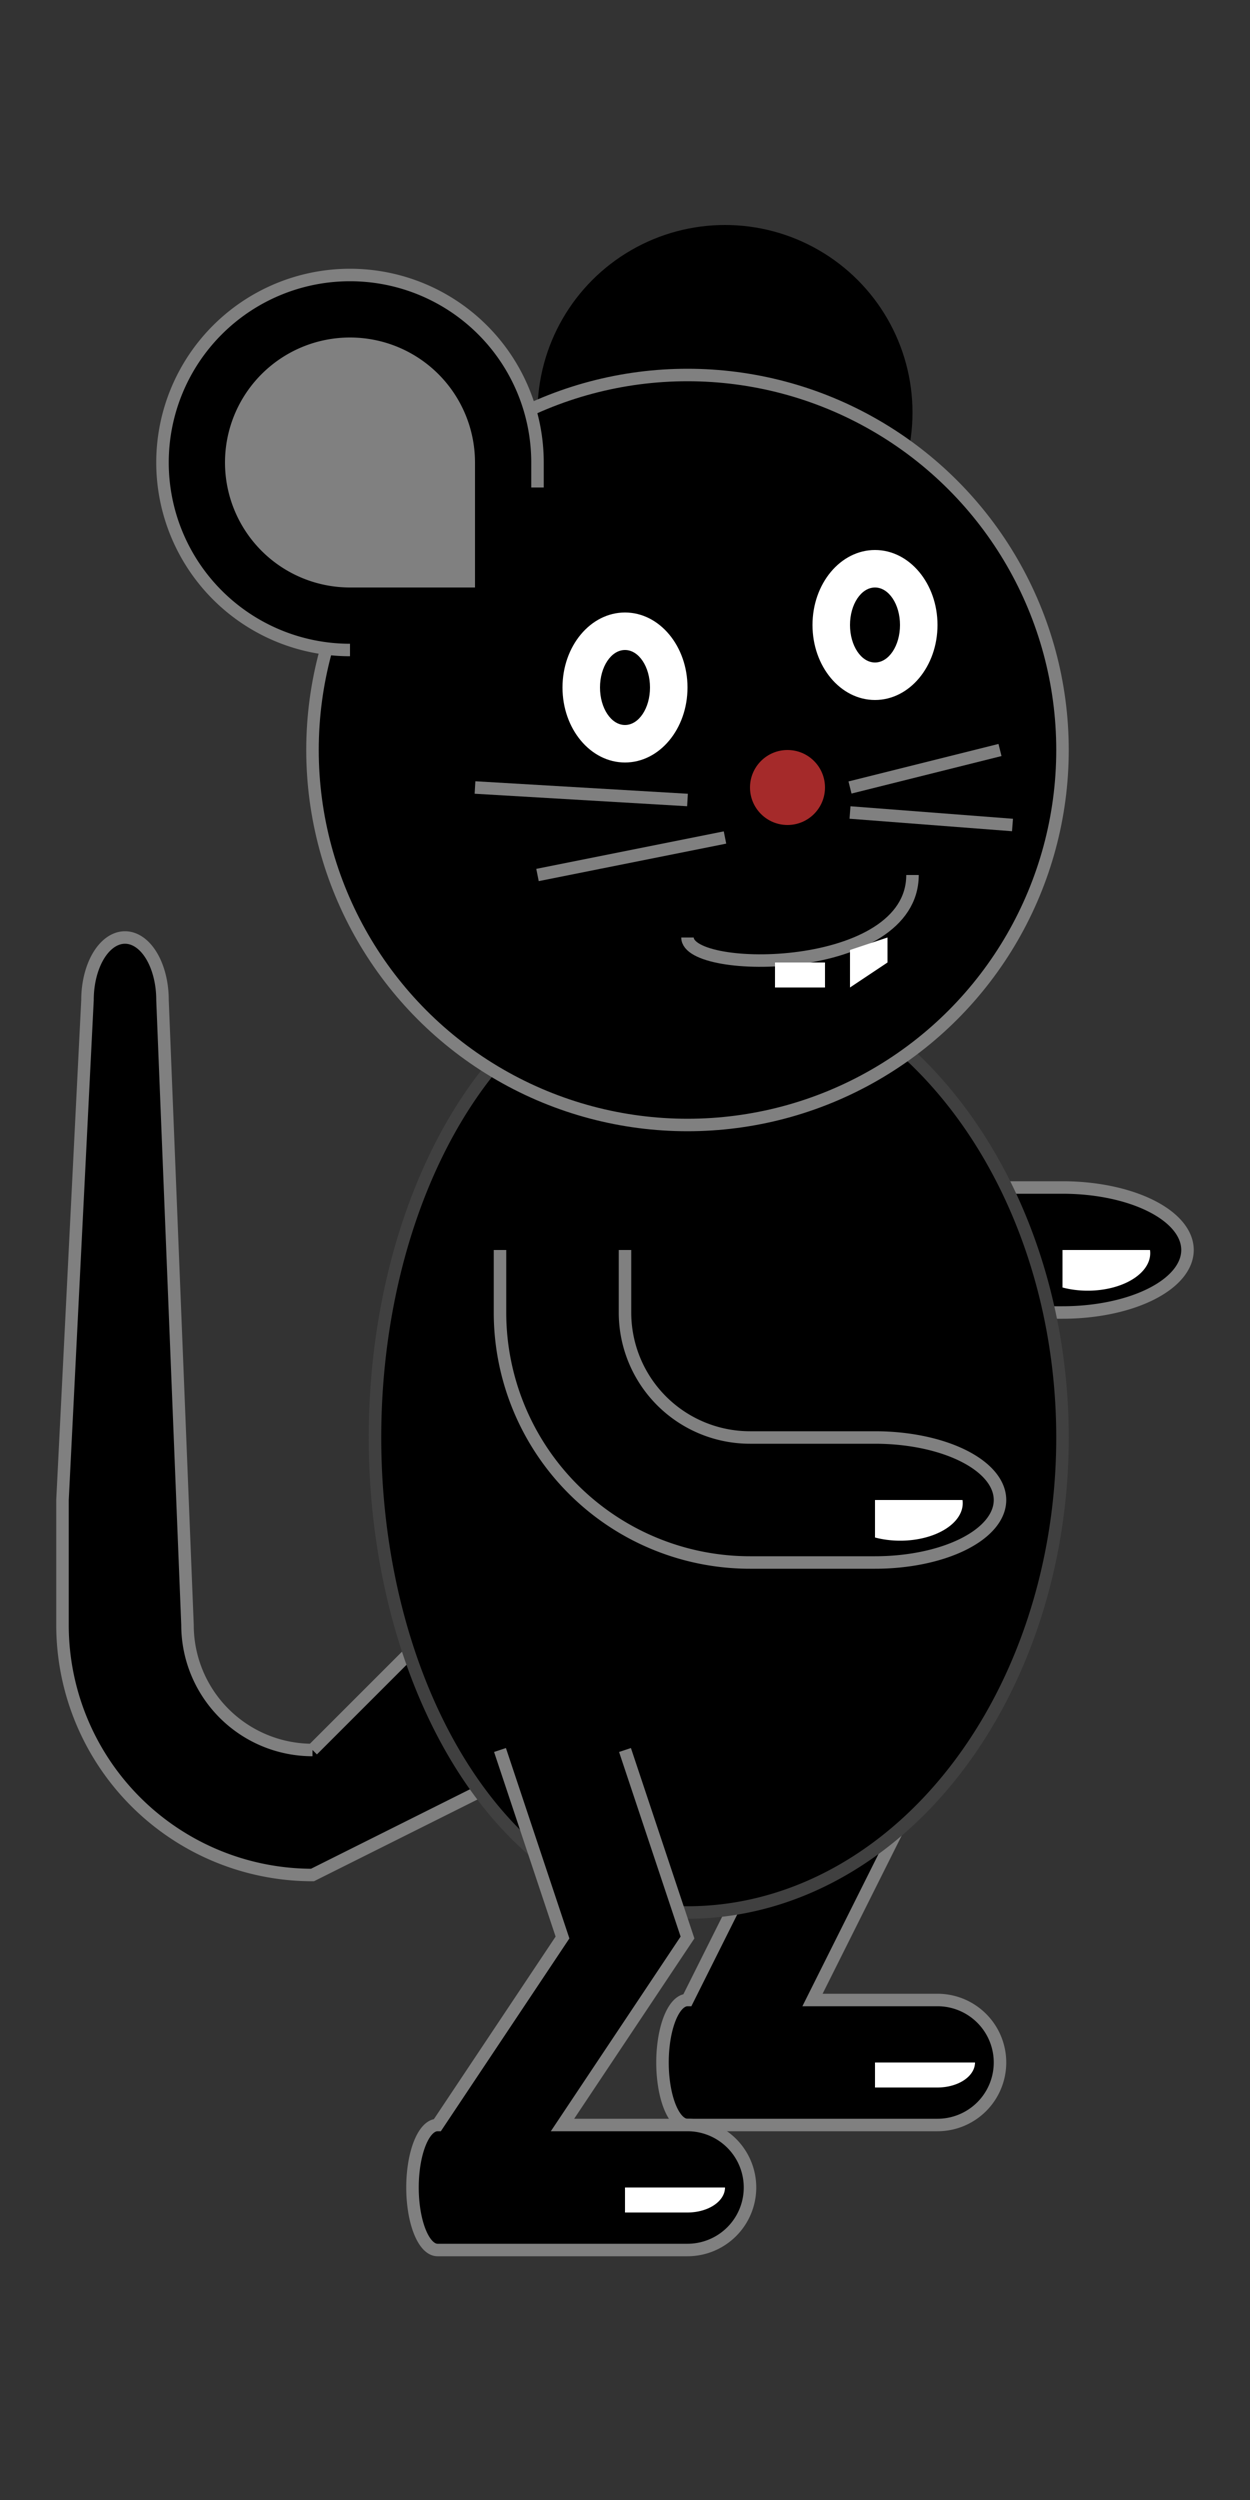 <svg width="100" height="200" xmlns="http://www.w3.org/2000/svg">
  <rect width="100%" height="100%" fill="#333333" stroke="none"/>
  <path d="M 25 140 A 10 10 0 0 1 15 130 L 13 80 A 3 5 0 0 0 7 80 L 5 120 L 5 130 A 20 20 0 0 0 25 150 L 45 140 L 45 120 L 25 140" fill="black" stroke="#808080"/>
  <path d="M 60 120 L 65 140 L 55 160 A 2 5 0 0 0 55 170 L 75 170 A 5 5 0 0 0 75 160 L 65 160 L 75 140 L 70 120" stroke="#808080" fill="black" />
  <path d="M 70 167 L 75 167 A 3 2 0 0 0 78 165 L 70 165 M 70 167" stroke="none" fill="white"/>
  <path d="M 75 105 L 85 105 A 10 5 0 0 0 85 95 L 75 95" fill="black" stroke="#808080" />
  <path d="M 85 100 L 92 100 A 5 3 0 0 1 85 103" stroke="none" fill="white"/>
  <path d="M 55 77 A 30 38 0 0 1 55 153 A 25 38 0 0 1 55 77" stroke="#404040" fill="black" />
  <circle r="15" cx="58" cy="33" style="fill:black" />
  <circle r="30" cx="55" cy="60" style="fill:black" stroke="#808080" />
  <ellipse rx="5" ry="6" cx="50" cy="55" fill="white" />
  <ellipse rx="2" ry="3" cx="50" cy="55" fill="black" />
  <ellipse rx="5" ry="6" cx="70" cy="50" fill="white" />
  <ellipse rx="2" ry="3" cx="70" cy="50" fill="black" />
  <circle r="3" cx="63" cy="63" fill="brown" />
  <path d="M 28 52 A 15 15 0 1 1 43 37 L 43 39" fill="black" stroke="#808080" />
  <path d="M 28 47 A 10 10 0 1 1 38 37 L 38 47" fill="grey" />
  <line x1="43" y1="70" x2="58" y2="67" stroke="grey" />
  <line x1="81" y1="66" x2="68" y2="65" stroke="grey" />
  <line x1="38" y1="63" x2="55" y2="64" stroke="grey" />
  <line x1="80" y1="60" x2="68" y2="63" stroke="grey" />
  <path d="M 55 75 C 55 78 73 78 73 70" fill="none" stroke="grey"/>
  <polygon points="62,77 66,77 66,79 62,79" style="fill:white" />
  <polygon points="71,75 68,76 68,79 71,77" style="fill:white" />
  <path d="M 40 100 L 40 105 A 20 20 0 0 0 60 125 L 70 125 A 10 5 0 0 0 70 115 L 60 115 A 10 10 0 0 1 50 105 L 50 100" fill="black" stroke="#808080" />
  <path d="M 70 120 L 77 120 A 5 3 0 0 1 70 123" stroke="none" fill="white"/>
  <path d="M 40 140 L 45 155 L 35 170 A 2 5 0 0 0 35 180 L 55 180 A 5 5 0 0 0 55 170 L 45 170 L 55 155 L 50 140" stroke="#808080" fill="black" />
  <path d="M 50 177 L 55 177 A 3 2 0 0 0 58 175 L 50 175 M 50 177" stroke="none" fill="white"/>
</svg>

